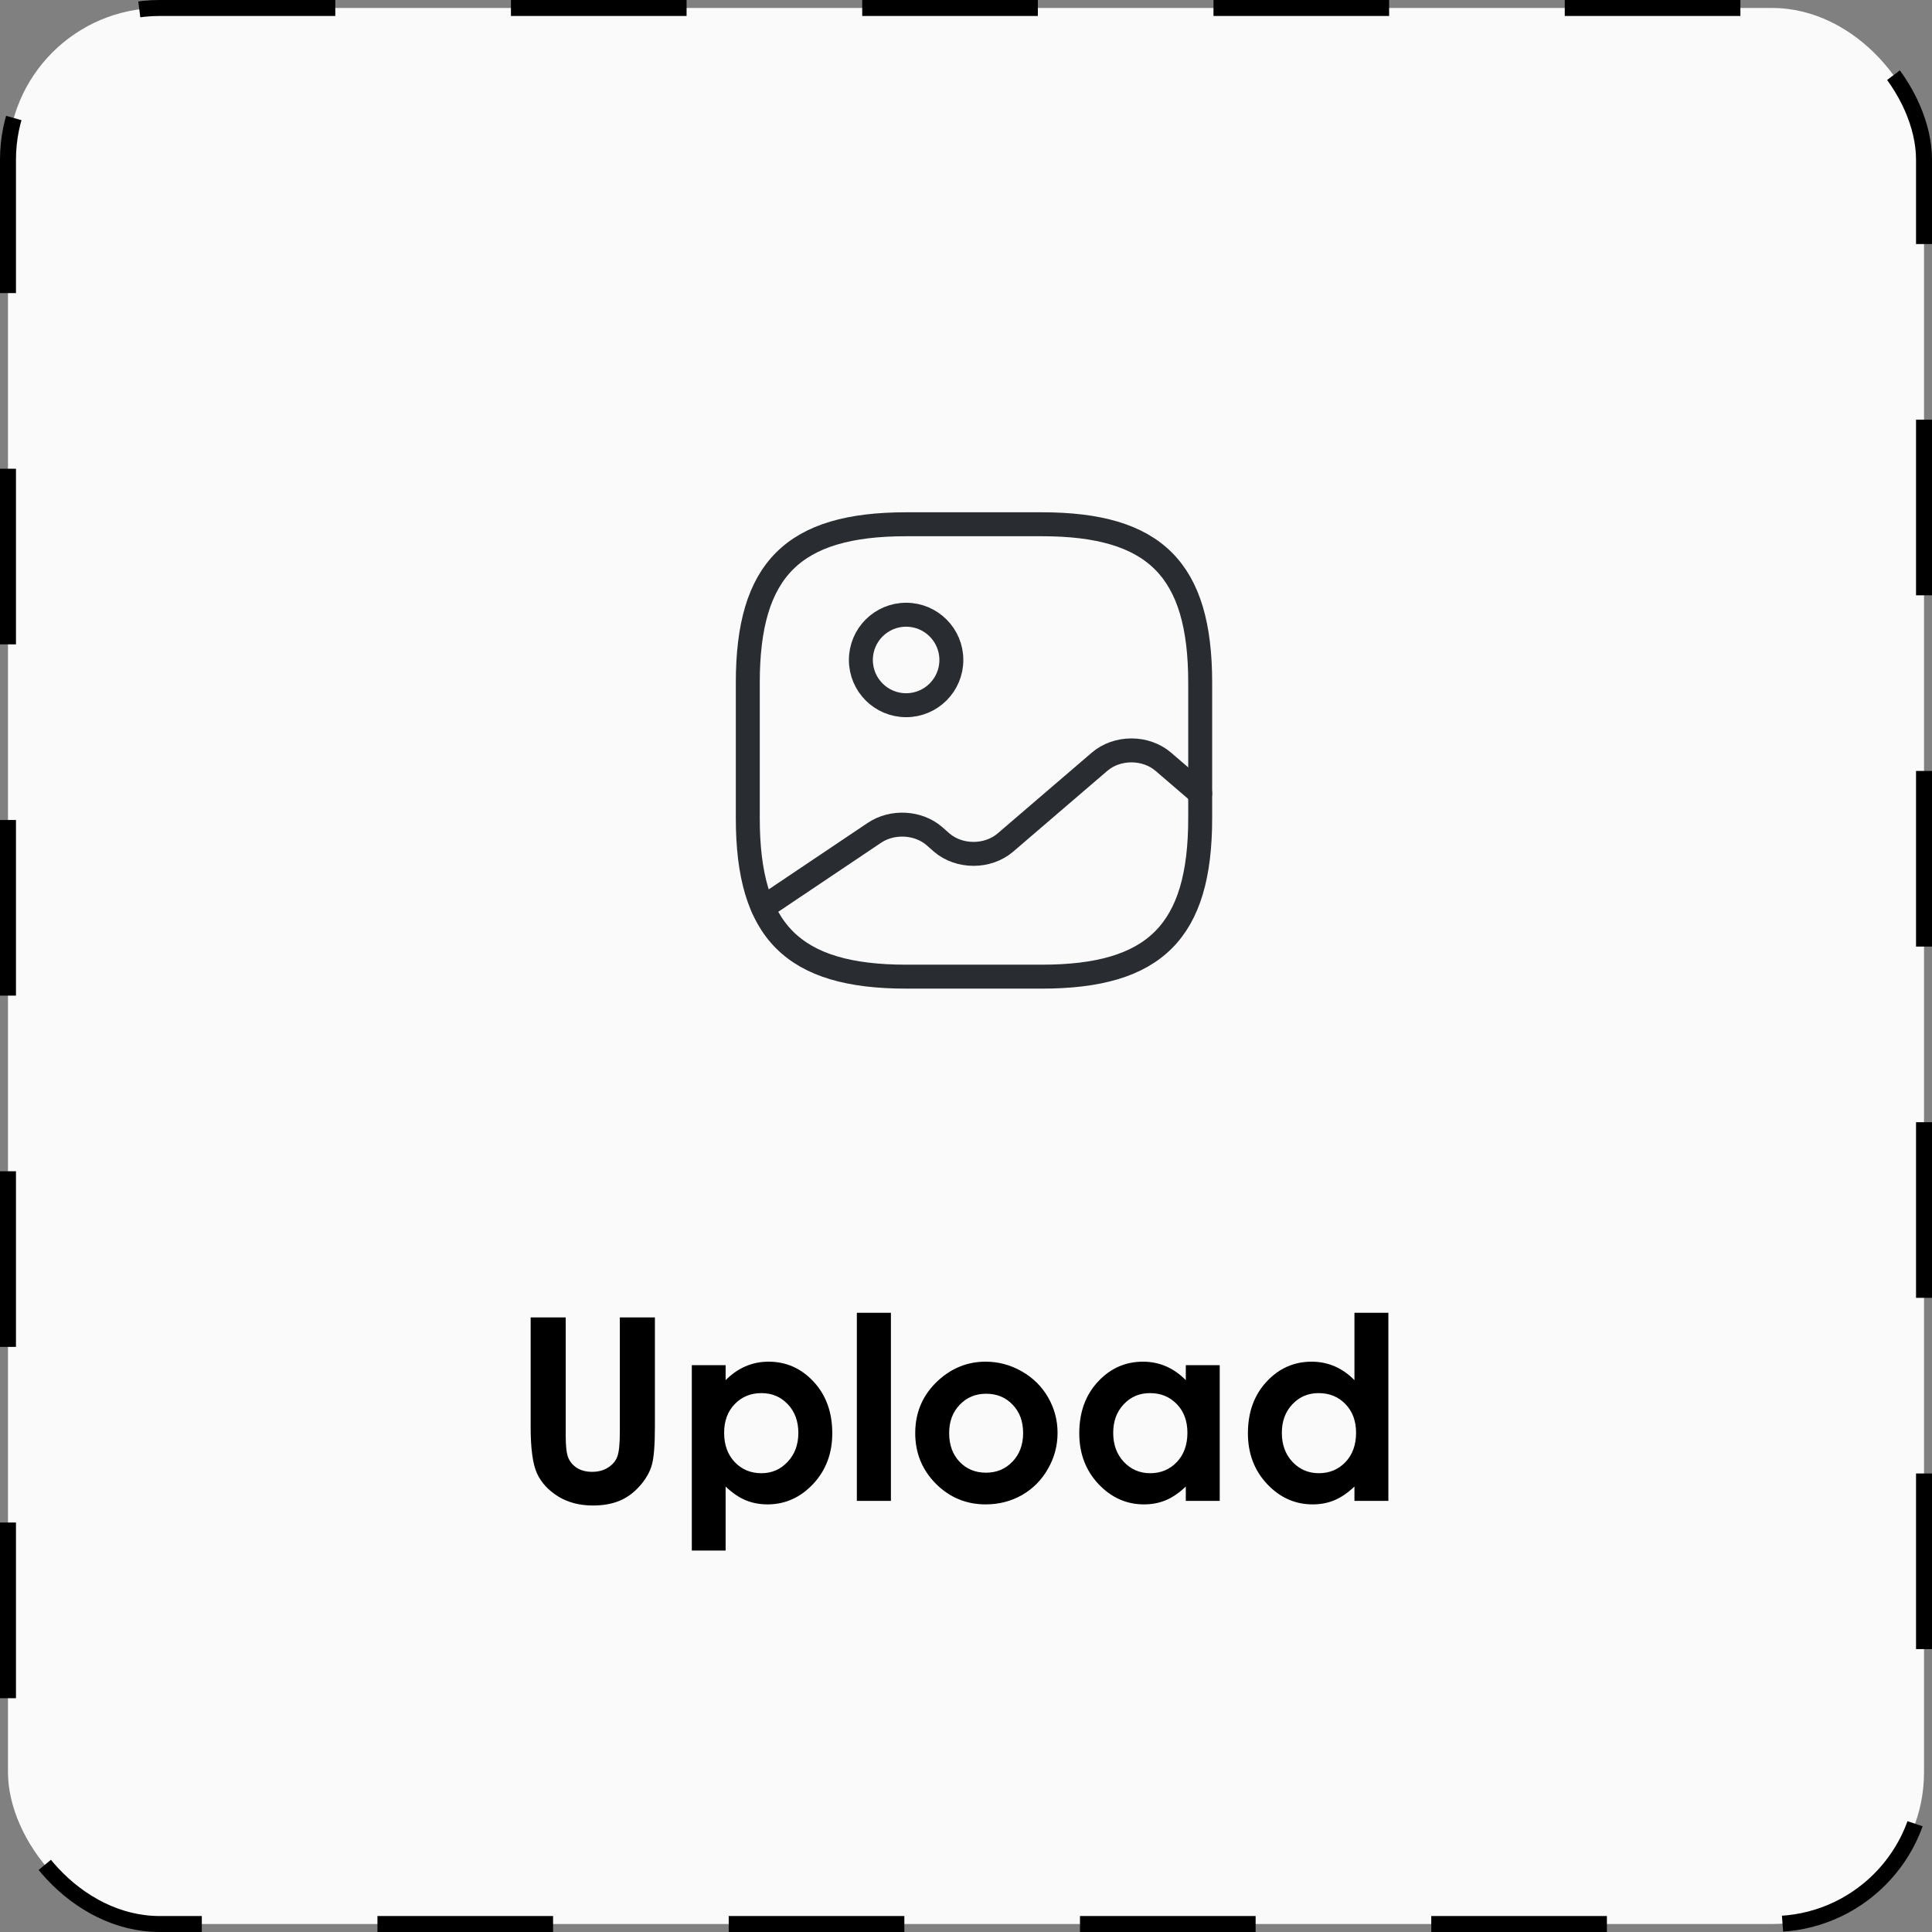 <svg width="121" height="121" viewBox="0 0 121 121" fill="none" xmlns="http://www.w3.org/2000/svg">
  <rect x="0" y="0" width="121" height="121" fill="#808080" stroke="none"/>
  <rect x="0.5" y="0.5" width="120" height="120" rx="9.5" fill="#FAFAFA" stroke="black" stroke-dasharray="11 11"/>
  <path d="M56.751 61.167H65.251C72.334 61.167 75.167 58.334 75.167 51.25V42.75C75.167 35.667 72.334 32.834 65.251 32.834H56.751C49.667 32.834 46.834 35.667 46.834 42.75V51.25C46.834 58.334 49.667 61.167 56.751 61.167Z" stroke="#292D32" stroke-width="1.5" stroke-linecap="round" stroke-linejoin="round"/>
  <path d="M56.749 44.167C58.314 44.167 59.583 42.898 59.583 41.333C59.583 39.769 58.314 38.5 56.749 38.5C55.184 38.5 53.916 39.769 53.916 41.333C53.916 42.898 55.184 44.167 56.749 44.167Z" stroke="#292D32" stroke-width="1.5" stroke-linecap="round" stroke-linejoin="round"/>
  <path d="M47.783 56.846L54.767 52.157C55.886 51.406 57.502 51.491 58.507 52.355L58.975 52.766C60.08 53.715 61.865 53.715 62.97 52.766L68.863 47.709C69.968 46.759 71.753 46.759 72.858 47.709L75.167 49.692" stroke="#292D32" stroke-width="1.5" stroke-linecap="round" stroke-linejoin="round"/>
  <path d="M33.234 82.508H35.43V89.945C35.43 90.586 35.484 91.039 35.594 91.305C35.708 91.57 35.893 91.784 36.148 91.945C36.409 92.102 36.721 92.18 37.086 92.18C37.471 92.18 37.802 92.091 38.078 91.914C38.359 91.737 38.552 91.513 38.656 91.242C38.766 90.966 38.82 90.443 38.82 89.672V82.508H41.016V89.359C41.016 90.516 40.95 91.318 40.82 91.766C40.69 92.213 40.44 92.646 40.07 93.062C39.706 93.479 39.284 93.789 38.805 93.992C38.325 94.19 37.768 94.289 37.133 94.289C36.3 94.289 35.573 94.099 34.953 93.719C34.339 93.333 33.898 92.854 33.633 92.281C33.367 91.703 33.234 90.729 33.234 89.359V82.508ZM45.445 85.5V86.438C45.831 86.052 46.247 85.763 46.695 85.57C47.143 85.378 47.622 85.281 48.133 85.281C49.242 85.281 50.185 85.701 50.961 86.539C51.737 87.378 52.125 88.453 52.125 89.766C52.125 91.031 51.724 92.091 50.922 92.945C50.12 93.794 49.169 94.219 48.07 94.219C47.581 94.219 47.125 94.133 46.703 93.961C46.281 93.784 45.862 93.497 45.445 93.102V97.109H43.328V85.5H45.445ZM47.688 87.25C47.016 87.25 46.458 87.479 46.016 87.938C45.573 88.396 45.352 88.995 45.352 89.734C45.352 90.49 45.573 91.102 46.016 91.57C46.458 92.034 47.016 92.266 47.688 92.266C48.339 92.266 48.885 92.029 49.328 91.555C49.776 91.081 50 90.477 50 89.742C50 89.013 49.781 88.417 49.344 87.953C48.906 87.484 48.354 87.25 47.688 87.25ZM53.664 82.219H55.797V94H53.664V82.219ZM61.727 85.281C62.529 85.281 63.281 85.482 63.984 85.883C64.693 86.284 65.245 86.828 65.641 87.516C66.037 88.203 66.234 88.945 66.234 89.742C66.234 90.544 66.034 91.294 65.633 91.992C65.237 92.69 64.695 93.237 64.008 93.633C63.32 94.023 62.562 94.219 61.734 94.219C60.516 94.219 59.474 93.787 58.609 92.922C57.75 92.052 57.32 90.997 57.32 89.758C57.32 88.43 57.807 87.323 58.781 86.438C59.635 85.667 60.617 85.281 61.727 85.281ZM61.758 87.289C61.096 87.289 60.544 87.521 60.102 87.984C59.664 88.443 59.445 89.031 59.445 89.75C59.445 90.49 59.661 91.088 60.094 91.547C60.531 92.005 61.083 92.234 61.75 92.234C62.417 92.234 62.971 92.003 63.414 91.539C63.857 91.076 64.078 90.479 64.078 89.75C64.078 89.021 63.859 88.43 63.422 87.977C62.99 87.518 62.435 87.289 61.758 87.289ZM74.266 85.5H76.391V94H74.266V93.102C73.849 93.497 73.43 93.784 73.008 93.961C72.591 94.133 72.138 94.219 71.648 94.219C70.549 94.219 69.599 93.794 68.797 92.945C67.995 92.091 67.594 91.031 67.594 89.766C67.594 88.453 67.982 87.378 68.758 86.539C69.534 85.701 70.477 85.281 71.586 85.281C72.096 85.281 72.576 85.378 73.023 85.57C73.471 85.763 73.885 86.052 74.266 86.438V85.5ZM72.023 87.25C71.362 87.25 70.812 87.484 70.375 87.953C69.938 88.417 69.719 89.013 69.719 89.742C69.719 90.477 69.94 91.081 70.383 91.555C70.831 92.029 71.38 92.266 72.031 92.266C72.703 92.266 73.26 92.034 73.703 91.57C74.146 91.102 74.367 90.49 74.367 89.734C74.367 88.995 74.146 88.396 73.703 87.938C73.26 87.479 72.701 87.25 72.023 87.25ZM84.828 82.219H86.953V94H84.828V93.102C84.412 93.497 83.992 93.784 83.57 93.961C83.154 94.133 82.701 94.219 82.211 94.219C81.112 94.219 80.162 93.794 79.359 92.945C78.557 92.091 78.156 91.031 78.156 89.766C78.156 88.453 78.544 87.378 79.32 86.539C80.096 85.701 81.039 85.281 82.148 85.281C82.659 85.281 83.138 85.378 83.586 85.57C84.034 85.763 84.448 86.052 84.828 86.438V82.219ZM82.586 87.25C81.924 87.25 81.375 87.484 80.938 87.953C80.5 88.417 80.281 89.013 80.281 89.742C80.281 90.477 80.503 91.081 80.945 91.555C81.393 92.029 81.943 92.266 82.594 92.266C83.266 92.266 83.823 92.034 84.266 91.57C84.708 91.102 84.93 90.49 84.93 89.734C84.93 88.995 84.708 88.396 84.266 87.938C83.823 87.479 83.263 87.25 82.586 87.25Z" fill="black"/>
</svg>
